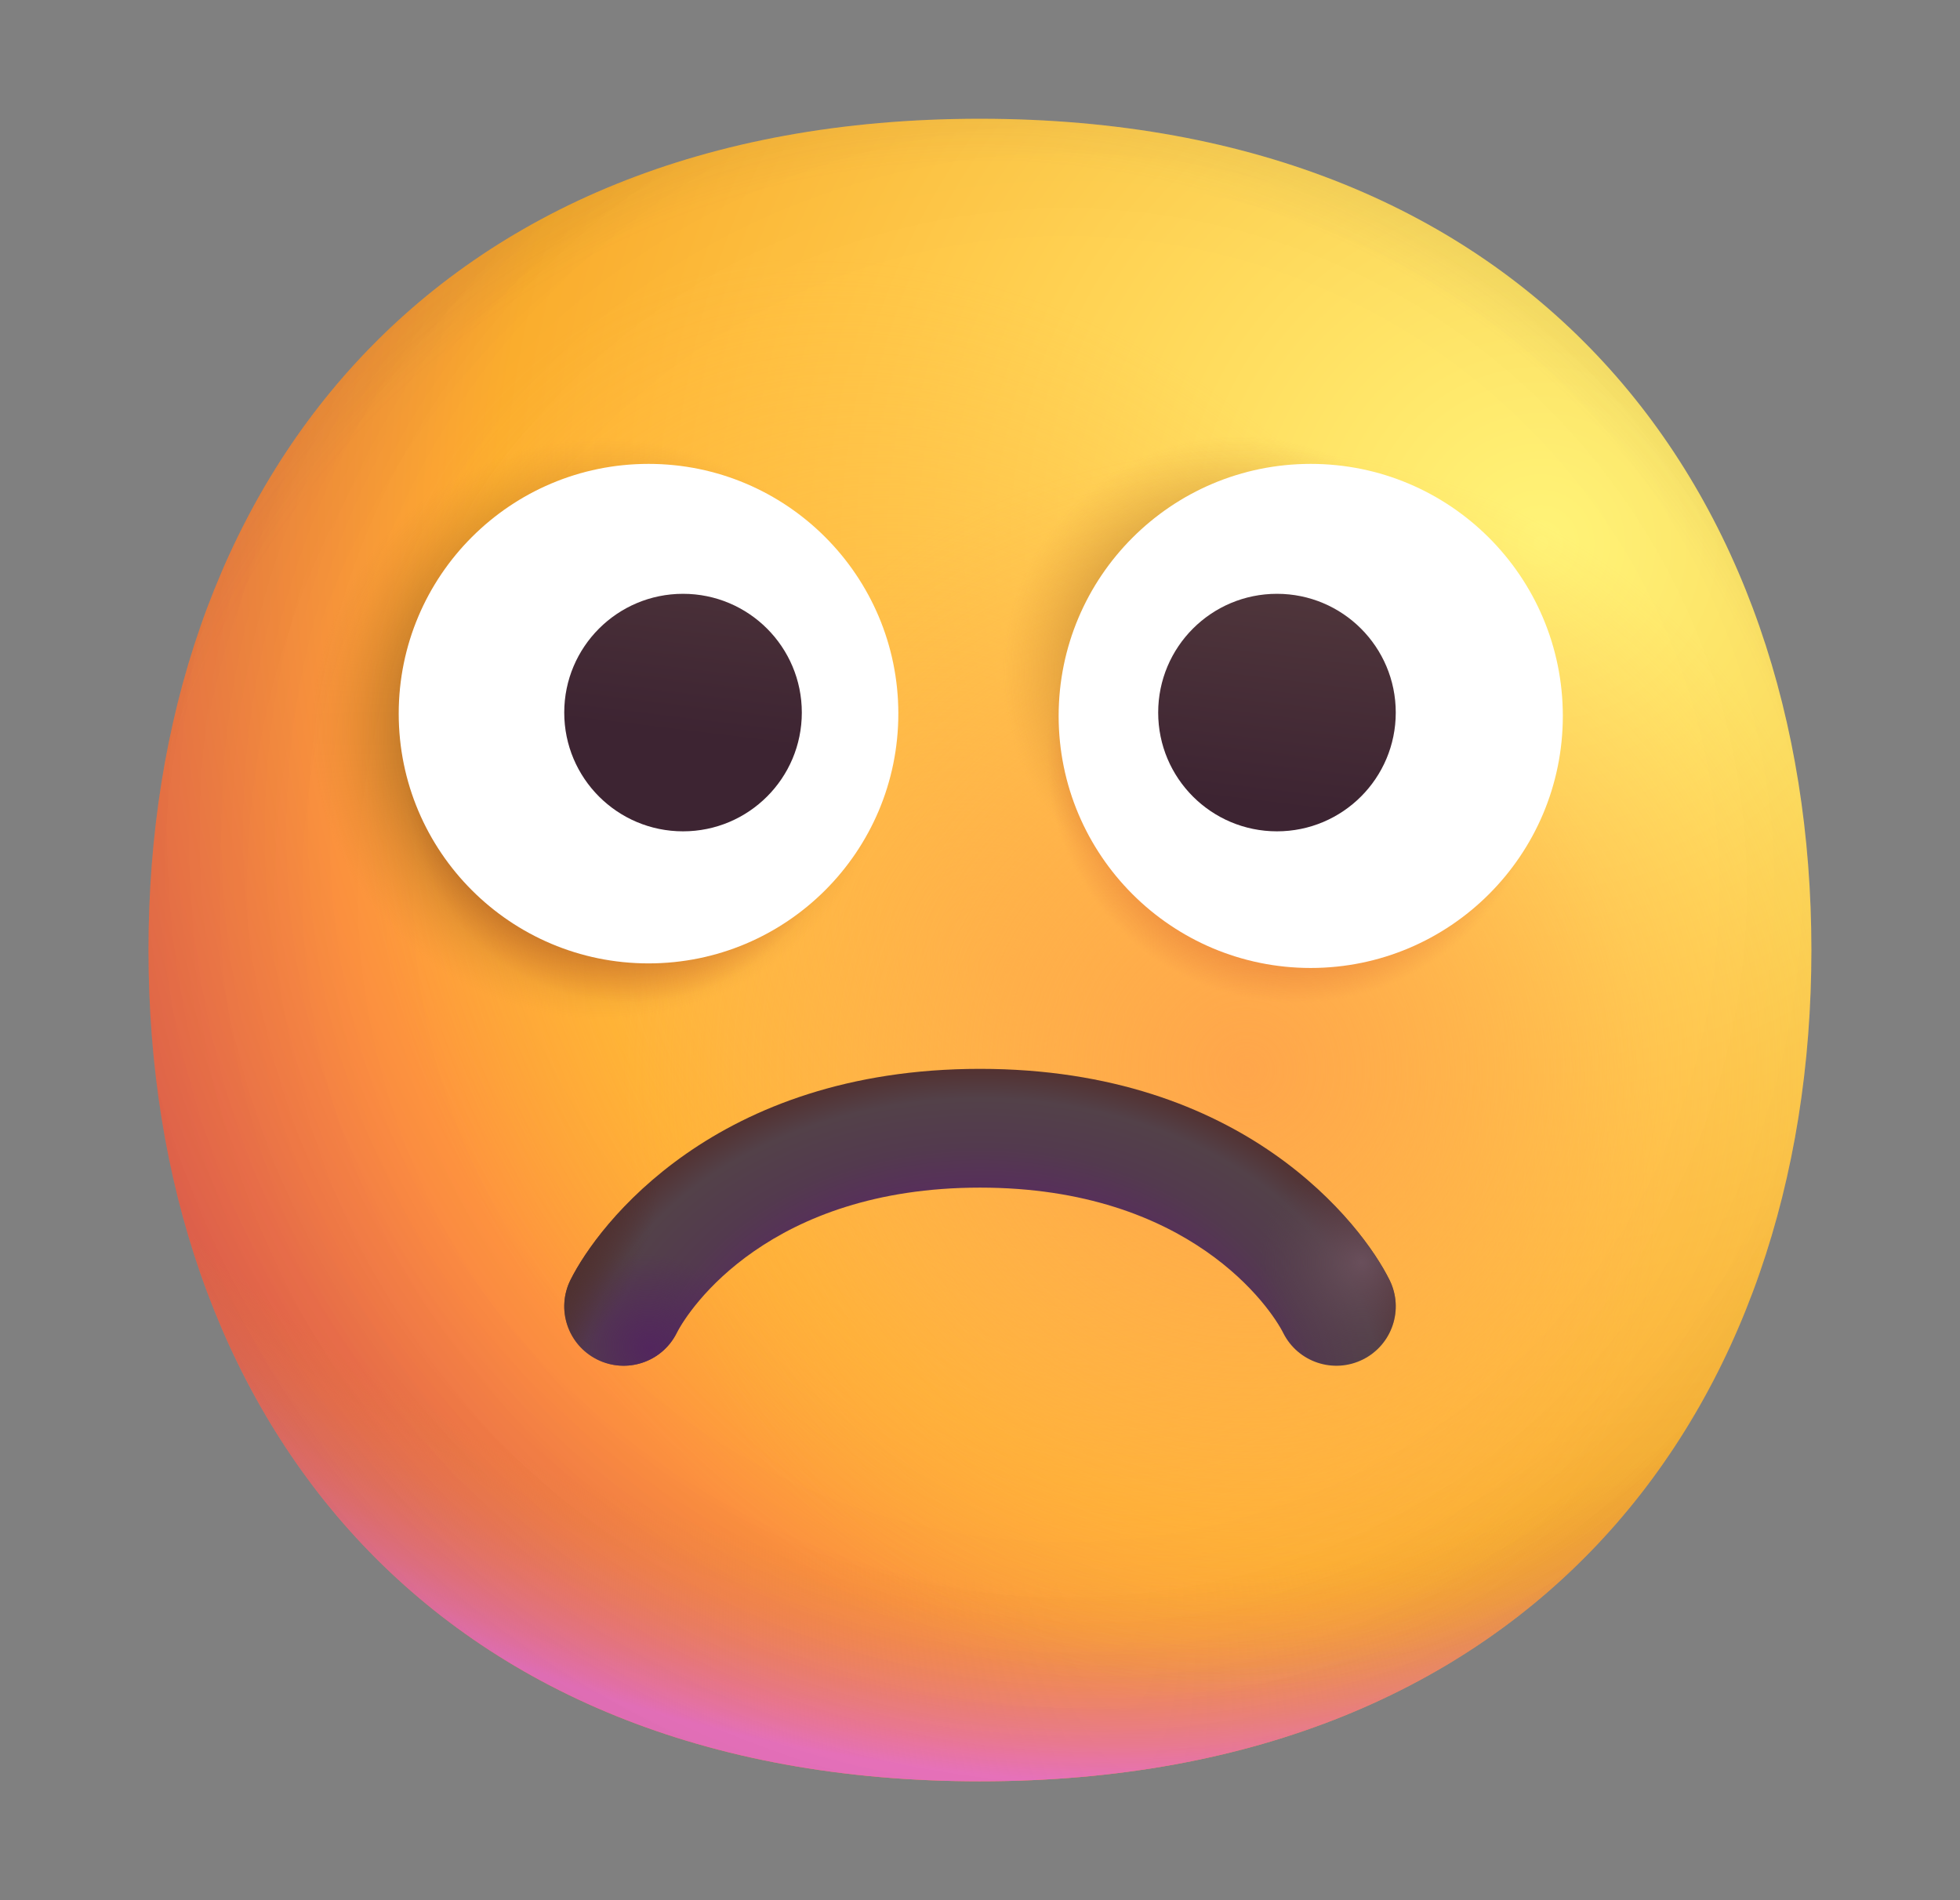 <svg width="33" height="32" viewBox="0 0 33 32" fill="none" xmlns="http://www.w3.org/2000/svg">
<rect x="0" y="0" width="33" height="32" fill="#808080" stroke="none"/>
<g clip-path="url(#clip0_1374_352)">
<path d="M16.499 29.998C25.833 29.998 30.498 23.73 30.498 15.999C30.498 8.268 25.833 2 16.499 2C7.164 2 2.5 8.268 2.5 15.999C2.5 23.73 7.164 29.998 16.499 29.998Z" fill="url(#paint0_radial_1374_352)"/>
<path d="M16.499 29.998C25.833 29.998 30.498 23.73 30.498 15.999C30.498 8.268 25.833 2 16.499 2C7.164 2 2.5 8.268 2.5 15.999C2.5 23.73 7.164 29.998 16.499 29.998Z" fill="url(#paint1_radial_1374_352)"/>
<path d="M16.499 29.998C25.833 29.998 30.498 23.73 30.498 15.999C30.498 8.268 25.833 2 16.499 2C7.164 2 2.5 8.268 2.5 15.999C2.5 23.73 7.164 29.998 16.499 29.998Z" fill="url(#paint2_radial_1374_352)" fill-opacity="0.6"/>
<path d="M16.499 29.998C25.833 29.998 30.498 23.73 30.498 15.999C30.498 8.268 25.833 2 16.499 2C7.164 2 2.5 8.268 2.5 15.999C2.5 23.73 7.164 29.998 16.499 29.998Z" fill="url(#paint3_radial_1374_352)"/>
<path d="M16.499 29.998C25.833 29.998 30.498 23.73 30.498 15.999C30.498 8.268 25.833 2 16.499 2C7.164 2 2.5 8.268 2.5 15.999C2.5 23.73 7.164 29.998 16.499 29.998Z" fill="url(#paint4_radial_1374_352)"/>
<path d="M16.499 29.998C25.833 29.998 30.498 23.73 30.498 15.999C30.498 8.268 25.833 2 16.499 2C7.164 2 2.5 8.268 2.5 15.999C2.5 23.73 7.164 29.998 16.499 29.998Z" fill="url(#paint5_radial_1374_352)"/>
<path d="M16.499 29.998C25.833 29.998 30.498 23.73 30.498 15.999C30.498 8.268 25.833 2 16.499 2C7.164 2 2.5 8.268 2.5 15.999C2.5 23.73 7.164 29.998 16.499 29.998Z" fill="url(#paint6_radial_1374_352)"/>
<path d="M16.499 29.998C25.833 29.998 30.498 23.73 30.498 15.999C30.498 8.268 25.833 2 16.499 2C7.164 2 2.5 8.268 2.5 15.999C2.5 23.73 7.164 29.998 16.499 29.998Z" fill="url(#paint7_radial_1374_352)"/>
<path d="M16.499 29.998C25.833 29.998 30.498 23.73 30.498 15.999C30.498 8.268 25.833 2 16.499 2C7.164 2 2.5 8.268 2.5 15.999C2.5 23.73 7.164 29.998 16.499 29.998Z" fill="url(#paint8_radial_1374_352)"/>
<path d="M16.499 29.998C25.833 29.998 30.498 23.73 30.498 15.999C30.498 8.268 25.833 2 16.499 2C7.164 2 2.5 8.268 2.5 15.999C2.5 23.73 7.164 29.998 16.499 29.998Z" fill="url(#paint9_radial_1374_352)"/>
<path d="M16.499 29.998C25.833 29.998 30.498 23.73 30.498 15.999C30.498 8.268 25.833 2 16.499 2C7.164 2 2.5 8.268 2.5 15.999C2.5 23.73 7.164 29.998 16.499 29.998Z" fill="url(#paint10_radial_1374_352)"/>
<path d="M10.919 16.224C13.242 16.224 15.125 14.341 15.125 12.018C15.125 9.696 13.242 7.812 10.919 7.812C8.596 7.812 6.713 9.696 6.713 12.018C6.713 14.341 8.596 16.224 10.919 16.224Z" fill="white"/>
<path d="M22.068 16.301C24.412 16.301 26.313 14.401 26.313 12.057C26.313 9.713 24.412 7.812 22.068 7.812C19.724 7.812 17.824 9.713 17.824 12.057C17.824 14.401 19.724 16.301 22.068 16.301Z" fill="white"/>
<path fill-rule="evenodd" clip-rule="evenodd" d="M16.5 20C12.96 20 11.598 22.04 11.394 22.447C11.147 22.941 10.547 23.141 10.053 22.894C9.559 22.647 9.359 22.047 9.606 21.553C10.069 20.627 12.04 18 16.5 18C20.96 18 22.931 20.627 23.394 21.553C23.641 22.047 23.441 22.647 22.947 22.894C22.453 23.141 21.852 22.941 21.605 22.447C21.402 22.04 20.04 20 16.5 20Z" fill="url(#paint11_radial_1374_352)"/>
<path fill-rule="evenodd" clip-rule="evenodd" d="M16.5 20C12.96 20 11.598 22.04 11.394 22.447C11.147 22.941 10.547 23.141 10.053 22.894C9.559 22.647 9.359 22.047 9.606 21.553C10.069 20.627 12.04 18 16.5 18C20.96 18 22.931 20.627 23.394 21.553C23.641 22.047 23.441 22.647 22.947 22.894C22.453 23.141 21.852 22.941 21.605 22.447C21.402 22.04 20.04 20 16.5 20Z" fill="url(#paint12_radial_1374_352)"/>
<path fill-rule="evenodd" clip-rule="evenodd" d="M16.5 20C12.96 20 11.598 22.04 11.394 22.447C11.147 22.941 10.547 23.141 10.053 22.894C9.559 22.647 9.359 22.047 9.606 21.553C10.069 20.627 12.04 18 16.5 18C20.96 18 22.931 20.627 23.394 21.553C23.641 22.047 23.441 22.647 22.947 22.894C22.453 23.141 21.852 22.941 21.605 22.447C21.402 22.04 20.04 20 16.5 20Z" fill="url(#paint13_radial_1374_352)"/>
<path fill-rule="evenodd" clip-rule="evenodd" d="M16.5 20C12.96 20 11.598 22.04 11.394 22.447C11.147 22.941 10.547 23.141 10.053 22.894C9.559 22.647 9.359 22.047 9.606 21.553C10.069 20.627 12.04 18 16.5 18C20.96 18 22.931 20.627 23.394 21.553C23.641 22.047 23.441 22.647 22.947 22.894C22.453 23.141 21.852 22.941 21.605 22.447C21.402 22.04 20.04 20 16.5 20Z" fill="url(#paint14_radial_1374_352)"/>
<path fill-rule="evenodd" clip-rule="evenodd" d="M11.5 14C12.605 14 13.5 13.105 13.5 12C13.5 10.895 12.605 10 11.5 10C10.395 10 9.5 10.895 9.5 12C9.5 13.105 10.395 14 11.5 14ZM21.5 14C22.605 14 23.5 13.105 23.5 12C23.5 10.895 22.605 10 21.5 10C20.395 10 19.5 10.895 19.5 12C19.5 13.105 20.395 14 21.5 14Z" fill="url(#paint15_linear_1374_352)"/>
</g>
<defs>
<radialGradient id="paint0_radial_1374_352" cx="0" cy="0" r="1" gradientUnits="userSpaceOnUse" gradientTransform="translate(26 9) rotate(132.839) scale(37.503)">
<stop stop-color="#FFF478"/>
<stop offset="0.475" stop-color="#FFB02E"/>
<stop offset="1" stop-color="#F70A8D"/>
</radialGradient>
<radialGradient id="paint1_radial_1374_352" cx="0" cy="0" r="1" gradientUnits="userSpaceOnUse" gradientTransform="translate(16.5 12.5) rotate(101.31) scale(17.847 22.858)">
<stop offset="0.788" stop-color="#F59639" stop-opacity="0"/>
<stop offset="0.973" stop-color="#FF7DCE"/>
</radialGradient>
<radialGradient id="paint2_radial_1374_352" cx="0" cy="0" r="1" gradientUnits="userSpaceOnUse" gradientTransform="translate(18.5 14) rotate(135) scale(41.012)">
<stop offset="0.315" stop-opacity="0"/>
<stop offset="1"/>
</radialGradient>
<radialGradient id="paint3_radial_1374_352" cx="0" cy="0" r="1" gradientUnits="userSpaceOnUse" gradientTransform="translate(16.5 17) rotate(77.692) scale(28.147)">
<stop offset="0.508" stop-color="#7D6133" stop-opacity="0"/>
<stop offset="1" stop-color="#715B32"/>
</radialGradient>
<radialGradient id="paint4_radial_1374_352" cx="0" cy="0" r="1" gradientUnits="userSpaceOnUse" gradientTransform="translate(17 16.5) rotate(55.713) scale(13.313 9.65)">
<stop stop-color="#FFB849"/>
<stop offset="1" stop-color="#FFB847" stop-opacity="0"/>
</radialGradient>
<radialGradient id="paint5_radial_1374_352" cx="0" cy="0" r="1" gradientUnits="userSpaceOnUse" gradientTransform="translate(21 18) rotate(9.866) scale(11.673)">
<stop stop-color="#FFA64B"/>
<stop offset="0.9" stop-color="#FFAE46" stop-opacity="0"/>
</radialGradient>
<radialGradient id="paint6_radial_1374_352" cx="0" cy="0" r="1" gradientUnits="userSpaceOnUse" gradientTransform="translate(18 15) rotate(43.971) scale(59.053)">
<stop offset="0.185" stop-opacity="0"/>
<stop offset="1" stop-opacity="0.4"/>
</radialGradient>
<radialGradient id="paint7_radial_1374_352" cx="0" cy="0" r="1" gradientUnits="userSpaceOnUse" gradientTransform="translate(20.86 11.325) rotate(121.065) scale(3.983)">
<stop stop-color="#392108"/>
<stop offset="1" stop-color="#C87928" stop-opacity="0"/>
</radialGradient>
<radialGradient id="paint8_radial_1374_352" cx="0" cy="0" r="1" gradientUnits="userSpaceOnUse" gradientTransform="translate(10.581 13.151) rotate(68.839) scale(3.734)">
<stop offset="0.359" stop-color="#C84E28"/>
<stop offset="1" stop-color="#C84528" stop-opacity="0"/>
</radialGradient>
<radialGradient id="paint9_radial_1374_352" cx="0" cy="0" r="1" gradientUnits="userSpaceOnUse" gradientTransform="translate(21.822 12.698) rotate(119.148) scale(4.201)">
<stop offset="0.359" stop-color="#C84E28"/>
<stop offset="1" stop-color="#C84528" stop-opacity="0"/>
</radialGradient>
<radialGradient id="paint10_radial_1374_352" cx="0" cy="0" r="1" gradientUnits="userSpaceOnUse" gradientTransform="translate(10.121 12.267) rotate(122.474) scale(4.91)">
<stop offset="0.315" stop-color="#392108"/>
<stop offset="1" stop-color="#C87928" stop-opacity="0"/>
</radialGradient>
<radialGradient id="paint11_radial_1374_352" cx="0" cy="0" r="1" gradientUnits="userSpaceOnUse" gradientTransform="translate(16.5 23.525) rotate(-90) scale(6.152 8.205)">
<stop offset="0.479" stop-color="#5B2666"/>
<stop offset="0.687" stop-color="#533A4E"/>
<stop offset="0.818" stop-color="#534149"/>
<stop offset="0.96" stop-color="#53261F"/>
</radialGradient>
<radialGradient id="paint12_radial_1374_352" cx="0" cy="0" r="1" gradientUnits="userSpaceOnUse" gradientTransform="translate(10.944 22.708) rotate(21.19) scale(1.714 1.582)">
<stop stop-color="#52265D"/>
<stop offset="1" stop-color="#52265D" stop-opacity="0"/>
</radialGradient>
<radialGradient id="paint13_radial_1374_352" cx="0" cy="0" r="1" gradientUnits="userSpaceOnUse" gradientTransform="translate(9.5 21.393) rotate(30.112) scale(1.071 2.575)">
<stop stop-color="#4E3130"/>
<stop offset="1" stop-color="#4E3130" stop-opacity="0"/>
</radialGradient>
<radialGradient id="paint14_radial_1374_352" cx="0" cy="0" r="1" gradientUnits="userSpaceOnUse" gradientTransform="translate(22.924 21.254) rotate(137.342) scale(1.763 1.758)">
<stop stop-color="#694F5B"/>
<stop offset="1" stop-color="#59414E" stop-opacity="0"/>
</radialGradient>
<linearGradient id="paint15_linear_1374_352" x1="25.444" y1="9.333" x2="24.87" y2="14.025" gradientUnits="userSpaceOnUse">
<stop stop-color="#553B3E"/>
<stop offset="1" stop-color="#3D2432"/>
</linearGradient>
<clipPath id="clip0_1374_352">
<rect width="32" height="32" fill="white" transform="translate(0.5)"/>
</clipPath>
</defs>
</svg>
